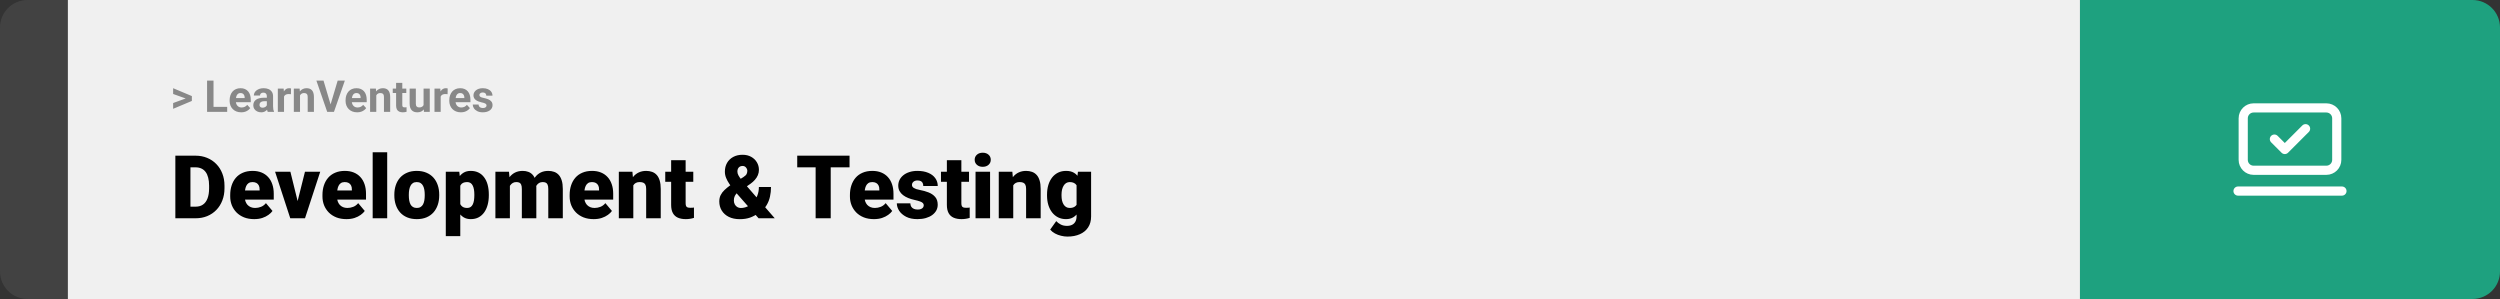 <svg width="1363" height="163" viewBox="0 0 1363 163" fill="none" xmlns="http://www.w3.org/2000/svg">
<rect x="0" y="0" width="1363" height="163" fill="#333333" stroke="none"/>
<path d="M0 15C0 6.716 6.716 0 15 0H37V163H15C6.716 163 0 156.284 0 148V15Z" fill="#424242"/>
<rect width="1097" height="163" transform="translate(37)" fill="#F0F0F0"/>
<path d="M101.906 53.922L94.394 51.238V48.086L104.602 52.375V54.637L101.906 53.922ZM94.394 56.172L101.918 53.43L104.602 52.785V55.035L94.394 59.324V56.172ZM123.867 58.258V61H115.277V58.258H123.867ZM116.414 43.938V61H112.898V43.938H116.414ZM131.508 61.234C130.523 61.234 129.641 61.078 128.859 60.766C128.078 60.445 127.414 60.004 126.867 59.441C126.328 58.879 125.914 58.227 125.625 57.484C125.336 56.734 125.191 55.938 125.191 55.094V54.625C125.191 53.664 125.328 52.785 125.602 51.988C125.875 51.191 126.266 50.5 126.773 49.914C127.289 49.328 127.914 48.879 128.648 48.566C129.383 48.246 130.211 48.086 131.133 48.086C132.031 48.086 132.828 48.234 133.523 48.531C134.219 48.828 134.801 49.25 135.27 49.797C135.746 50.344 136.105 51 136.348 51.766C136.59 52.523 136.711 53.367 136.711 54.297V55.703H126.633V53.453H133.395V53.195C133.395 52.727 133.309 52.309 133.137 51.941C132.973 51.566 132.723 51.27 132.387 51.051C132.051 50.832 131.621 50.723 131.098 50.723C130.652 50.723 130.27 50.82 129.949 51.016C129.629 51.211 129.367 51.484 129.164 51.836C128.969 52.188 128.82 52.602 128.719 53.078C128.625 53.547 128.578 54.062 128.578 54.625V55.094C128.578 55.602 128.648 56.07 128.789 56.5C128.938 56.93 129.145 57.301 129.41 57.613C129.684 57.926 130.012 58.168 130.395 58.34C130.785 58.512 131.227 58.598 131.719 58.598C132.328 58.598 132.895 58.48 133.418 58.246C133.949 58.004 134.406 57.641 134.789 57.156L136.43 58.938C136.164 59.32 135.801 59.688 135.34 60.039C134.887 60.391 134.34 60.68 133.699 60.906C133.059 61.125 132.328 61.234 131.508 61.234ZM145.477 58.141V52.492C145.477 52.086 145.41 51.738 145.277 51.449C145.145 51.152 144.938 50.922 144.656 50.758C144.383 50.594 144.027 50.512 143.59 50.512C143.215 50.512 142.891 50.578 142.617 50.711C142.344 50.836 142.133 51.02 141.984 51.262C141.836 51.496 141.762 51.773 141.762 52.094H138.387C138.387 51.555 138.512 51.043 138.762 50.559C139.012 50.074 139.375 49.648 139.852 49.281C140.328 48.906 140.895 48.613 141.551 48.402C142.215 48.191 142.957 48.086 143.777 48.086C144.762 48.086 145.637 48.25 146.402 48.578C147.168 48.906 147.77 49.398 148.207 50.055C148.652 50.711 148.875 51.531 148.875 52.516V57.941C148.875 58.637 148.918 59.207 149.004 59.652C149.09 60.09 149.215 60.473 149.379 60.801V61H145.969C145.805 60.656 145.68 60.227 145.594 59.711C145.516 59.188 145.477 58.664 145.477 58.141ZM145.922 53.277L145.945 55.188H144.059C143.613 55.188 143.227 55.238 142.898 55.34C142.57 55.441 142.301 55.586 142.09 55.773C141.879 55.953 141.723 56.164 141.621 56.406C141.527 56.648 141.48 56.914 141.48 57.203C141.48 57.492 141.547 57.754 141.68 57.988C141.812 58.215 142.004 58.395 142.254 58.527C142.504 58.652 142.797 58.715 143.133 58.715C143.641 58.715 144.082 58.613 144.457 58.41C144.832 58.207 145.121 57.957 145.324 57.66C145.535 57.363 145.645 57.082 145.652 56.816L146.543 58.246C146.418 58.566 146.246 58.898 146.027 59.242C145.816 59.586 145.547 59.91 145.219 60.215C144.891 60.512 144.496 60.758 144.035 60.953C143.574 61.141 143.027 61.234 142.395 61.234C141.59 61.234 140.859 61.074 140.203 60.754C139.555 60.426 139.039 59.977 138.656 59.406C138.281 58.828 138.094 58.172 138.094 57.438C138.094 56.773 138.219 56.184 138.469 55.668C138.719 55.152 139.086 54.719 139.57 54.367C140.062 54.008 140.676 53.738 141.41 53.559C142.145 53.371 142.996 53.277 143.965 53.277H145.922ZM154.852 51.086V61H151.477V48.32H154.652L154.852 51.086ZM158.672 48.238L158.613 51.367C158.449 51.344 158.25 51.324 158.016 51.309C157.789 51.285 157.582 51.273 157.395 51.273C156.918 51.273 156.504 51.336 156.152 51.461C155.809 51.578 155.52 51.754 155.285 51.988C155.059 52.223 154.887 52.508 154.77 52.844C154.66 53.18 154.598 53.562 154.582 53.992L153.902 53.781C153.902 52.961 153.984 52.207 154.148 51.52C154.312 50.824 154.551 50.219 154.863 49.703C155.184 49.188 155.574 48.789 156.035 48.508C156.496 48.227 157.023 48.086 157.617 48.086C157.805 48.086 157.996 48.102 158.191 48.133C158.387 48.156 158.547 48.191 158.672 48.238ZM163.57 51.027V61H160.195V48.32H163.359L163.57 51.027ZM163.078 54.215H162.164C162.164 53.277 162.285 52.434 162.527 51.684C162.77 50.926 163.109 50.281 163.547 49.75C163.984 49.211 164.504 48.801 165.105 48.52C165.715 48.23 166.395 48.086 167.145 48.086C167.738 48.086 168.281 48.172 168.773 48.344C169.266 48.516 169.688 48.789 170.039 49.164C170.398 49.539 170.672 50.035 170.859 50.652C171.055 51.27 171.152 52.023 171.152 52.914V61H167.754V52.902C167.754 52.34 167.676 51.902 167.52 51.59C167.363 51.277 167.133 51.059 166.828 50.934C166.531 50.801 166.164 50.734 165.727 50.734C165.273 50.734 164.879 50.824 164.543 51.004C164.215 51.184 163.941 51.434 163.723 51.754C163.512 52.066 163.352 52.434 163.242 52.855C163.133 53.277 163.078 53.73 163.078 54.215ZM180.082 57.438L184.102 43.938H188.016L182.074 61H179.496L180.082 57.438ZM176.379 43.938L180.387 57.438L180.996 61H178.395L172.488 43.938H176.379ZM194.719 61.234C193.734 61.234 192.852 61.078 192.07 60.766C191.289 60.445 190.625 60.004 190.078 59.441C189.539 58.879 189.125 58.227 188.836 57.484C188.547 56.734 188.402 55.938 188.402 55.094V54.625C188.402 53.664 188.539 52.785 188.812 51.988C189.086 51.191 189.477 50.5 189.984 49.914C190.5 49.328 191.125 48.879 191.859 48.566C192.594 48.246 193.422 48.086 194.344 48.086C195.242 48.086 196.039 48.234 196.734 48.531C197.43 48.828 198.012 49.25 198.48 49.797C198.957 50.344 199.316 51 199.559 51.766C199.801 52.523 199.922 53.367 199.922 54.297V55.703H189.844V53.453H196.605V53.195C196.605 52.727 196.52 52.309 196.348 51.941C196.184 51.566 195.934 51.27 195.598 51.051C195.262 50.832 194.832 50.723 194.309 50.723C193.863 50.723 193.48 50.82 193.16 51.016C192.84 51.211 192.578 51.484 192.375 51.836C192.18 52.188 192.031 52.602 191.93 53.078C191.836 53.547 191.789 54.062 191.789 54.625V55.094C191.789 55.602 191.859 56.07 192 56.5C192.148 56.93 192.355 57.301 192.621 57.613C192.895 57.926 193.223 58.168 193.605 58.34C193.996 58.512 194.438 58.598 194.93 58.598C195.539 58.598 196.105 58.48 196.629 58.246C197.16 58.004 197.617 57.641 198 57.156L199.641 58.938C199.375 59.32 199.012 59.688 198.551 60.039C198.098 60.391 197.551 60.68 196.91 60.906C196.27 61.125 195.539 61.234 194.719 61.234ZM205.148 51.027V61H201.773V48.32H204.938L205.148 51.027ZM204.656 54.215H203.742C203.742 53.277 203.863 52.434 204.105 51.684C204.348 50.926 204.688 50.281 205.125 49.75C205.562 49.211 206.082 48.801 206.684 48.52C207.293 48.23 207.973 48.086 208.723 48.086C209.316 48.086 209.859 48.172 210.352 48.344C210.844 48.516 211.266 48.789 211.617 49.164C211.977 49.539 212.25 50.035 212.438 50.652C212.633 51.27 212.73 52.023 212.73 52.914V61H209.332V52.902C209.332 52.34 209.254 51.902 209.098 51.59C208.941 51.277 208.711 51.059 208.406 50.934C208.109 50.801 207.742 50.734 207.305 50.734C206.852 50.734 206.457 50.824 206.121 51.004C205.793 51.184 205.52 51.434 205.301 51.754C205.09 52.066 204.93 52.434 204.82 52.855C204.711 53.277 204.656 53.73 204.656 54.215ZM221.508 48.32V50.711H214.125V48.32H221.508ZM215.953 45.191H219.328V57.18C219.328 57.547 219.375 57.828 219.469 58.023C219.57 58.219 219.719 58.355 219.914 58.434C220.109 58.504 220.355 58.539 220.652 58.539C220.863 58.539 221.051 58.531 221.215 58.516C221.387 58.492 221.531 58.469 221.648 58.445L221.66 60.93C221.371 61.023 221.059 61.098 220.723 61.152C220.387 61.207 220.016 61.234 219.609 61.234C218.867 61.234 218.219 61.113 217.664 60.871C217.117 60.621 216.695 60.223 216.398 59.676C216.102 59.129 215.953 58.41 215.953 57.52V45.191ZM230.93 57.965V48.32H234.305V61H231.129L230.93 57.965ZM231.305 55.363L232.301 55.34C232.301 56.184 232.203 56.969 232.008 57.695C231.812 58.414 231.52 59.039 231.129 59.57C230.738 60.094 230.246 60.504 229.652 60.801C229.059 61.09 228.359 61.234 227.555 61.234C226.938 61.234 226.367 61.148 225.844 60.977C225.328 60.797 224.883 60.52 224.508 60.145C224.141 59.762 223.852 59.273 223.641 58.68C223.438 58.078 223.336 57.355 223.336 56.512V48.32H226.711V56.535C226.711 56.91 226.754 57.227 226.84 57.484C226.934 57.742 227.062 57.953 227.227 58.117C227.391 58.281 227.582 58.398 227.801 58.469C228.027 58.539 228.277 58.574 228.551 58.574C229.246 58.574 229.793 58.434 230.191 58.152C230.598 57.871 230.883 57.488 231.047 57.004C231.219 56.512 231.305 55.965 231.305 55.363ZM240.258 51.086V61H236.883V48.32H240.059L240.258 51.086ZM244.078 48.238L244.02 51.367C243.855 51.344 243.656 51.324 243.422 51.309C243.195 51.285 242.988 51.273 242.801 51.273C242.324 51.273 241.91 51.336 241.559 51.461C241.215 51.578 240.926 51.754 240.691 51.988C240.465 52.223 240.293 52.508 240.176 52.844C240.066 53.18 240.004 53.562 239.988 53.992L239.309 53.781C239.309 52.961 239.391 52.207 239.555 51.52C239.719 50.824 239.957 50.219 240.27 49.703C240.59 49.188 240.98 48.789 241.441 48.508C241.902 48.227 242.43 48.086 243.023 48.086C243.211 48.086 243.402 48.102 243.598 48.133C243.793 48.156 243.953 48.191 244.078 48.238ZM251.273 61.234C250.289 61.234 249.406 61.078 248.625 60.766C247.844 60.445 247.18 60.004 246.633 59.441C246.094 58.879 245.68 58.227 245.391 57.484C245.102 56.734 244.957 55.938 244.957 55.094V54.625C244.957 53.664 245.094 52.785 245.367 51.988C245.641 51.191 246.031 50.5 246.539 49.914C247.055 49.328 247.68 48.879 248.414 48.566C249.148 48.246 249.977 48.086 250.898 48.086C251.797 48.086 252.594 48.234 253.289 48.531C253.984 48.828 254.566 49.25 255.035 49.797C255.512 50.344 255.871 51 256.113 51.766C256.355 52.523 256.477 53.367 256.477 54.297V55.703H246.398V53.453H253.16V53.195C253.16 52.727 253.074 52.309 252.902 51.941C252.738 51.566 252.488 51.27 252.152 51.051C251.816 50.832 251.387 50.723 250.863 50.723C250.418 50.723 250.035 50.82 249.715 51.016C249.395 51.211 249.133 51.484 248.93 51.836C248.734 52.188 248.586 52.602 248.484 53.078C248.391 53.547 248.344 54.062 248.344 54.625V55.094C248.344 55.602 248.414 56.07 248.555 56.5C248.703 56.93 248.91 57.301 249.176 57.613C249.449 57.926 249.777 58.168 250.16 58.34C250.551 58.512 250.992 58.598 251.484 58.598C252.094 58.598 252.66 58.48 253.184 58.246C253.715 58.004 254.172 57.641 254.555 57.156L256.195 58.938C255.93 59.32 255.566 59.688 255.105 60.039C254.652 60.391 254.105 60.68 253.465 60.906C252.824 61.125 252.094 61.234 251.273 61.234ZM265.254 57.496C265.254 57.254 265.184 57.035 265.043 56.84C264.902 56.645 264.641 56.465 264.258 56.301C263.883 56.129 263.34 55.973 262.629 55.832C261.988 55.691 261.391 55.516 260.836 55.305C260.289 55.086 259.812 54.824 259.406 54.52C259.008 54.215 258.695 53.855 258.469 53.441C258.242 53.02 258.129 52.539 258.129 52C258.129 51.469 258.242 50.969 258.469 50.5C258.703 50.031 259.035 49.617 259.465 49.258C259.902 48.891 260.434 48.605 261.059 48.402C261.691 48.191 262.402 48.086 263.191 48.086C264.293 48.086 265.238 48.262 266.027 48.613C266.824 48.965 267.434 49.449 267.855 50.066C268.285 50.676 268.5 51.371 268.5 52.152H265.125C265.125 51.824 265.055 51.531 264.914 51.273C264.781 51.008 264.57 50.801 264.281 50.652C264 50.496 263.633 50.418 263.18 50.418C262.805 50.418 262.48 50.484 262.207 50.617C261.934 50.742 261.723 50.914 261.574 51.133C261.434 51.344 261.363 51.578 261.363 51.836C261.363 52.031 261.402 52.207 261.48 52.363C261.566 52.512 261.703 52.648 261.891 52.773C262.078 52.898 262.32 53.016 262.617 53.125C262.922 53.227 263.297 53.32 263.742 53.406C264.656 53.594 265.473 53.84 266.191 54.145C266.91 54.441 267.48 54.848 267.902 55.363C268.324 55.871 268.535 56.539 268.535 57.367C268.535 57.93 268.41 58.445 268.16 58.914C267.91 59.383 267.551 59.793 267.082 60.145C266.613 60.488 266.051 60.758 265.395 60.953C264.746 61.141 264.016 61.234 263.203 61.234C262.023 61.234 261.023 61.023 260.203 60.602C259.391 60.18 258.773 59.645 258.352 58.996C257.938 58.34 257.73 57.668 257.73 56.98H260.93C260.945 57.441 261.062 57.812 261.281 58.094C261.508 58.375 261.793 58.578 262.137 58.703C262.488 58.828 262.867 58.891 263.273 58.891C263.711 58.891 264.074 58.832 264.363 58.715C264.652 58.59 264.871 58.426 265.02 58.223C265.176 58.012 265.254 57.77 265.254 57.496Z" fill="#888888"/>
<path d="M106.688 119H99.117L99.164 112.672H106.688C108.25 112.672 109.57 112.297 110.648 111.547C111.742 110.797 112.57 109.68 113.133 108.195C113.711 106.695 114 104.852 114 102.664V101.188C114 99.547 113.836 98.109 113.508 96.875C113.195 95.625 112.727 94.586 112.102 93.758C111.477 92.914 110.695 92.281 109.758 91.859C108.836 91.438 107.773 91.227 106.57 91.227H98.977V84.875H106.57C108.883 84.875 111 85.273 112.922 86.07C114.859 86.852 116.531 87.977 117.938 89.445C119.359 90.898 120.453 92.625 121.219 94.625C122 96.609 122.391 98.812 122.391 101.234V102.664C122.391 105.07 122 107.273 121.219 109.273C120.453 111.273 119.367 113 117.961 114.453C116.555 115.906 114.891 117.031 112.969 117.828C111.062 118.609 108.969 119 106.688 119ZM103.828 84.875V119H95.602V84.875H103.828ZM138.586 119.469C136.523 119.469 134.68 119.148 133.055 118.508C131.43 117.852 130.055 116.953 128.93 115.812C127.82 114.672 126.969 113.359 126.375 111.875C125.797 110.391 125.508 108.82 125.508 107.164V106.273C125.508 104.414 125.766 102.695 126.281 101.117C126.797 99.523 127.562 98.133 128.578 96.945C129.594 95.758 130.867 94.836 132.398 94.18C133.93 93.508 135.711 93.172 137.742 93.172C139.539 93.172 141.148 93.461 142.57 94.039C143.992 94.617 145.195 95.445 146.18 96.523C147.18 97.602 147.938 98.906 148.453 100.438C148.984 101.969 149.25 103.688 149.25 105.594V108.805H128.531V103.859H141.539V103.25C141.555 102.406 141.406 101.688 141.094 101.094C140.797 100.5 140.359 100.047 139.781 99.734C139.203 99.422 138.5 99.266 137.672 99.266C136.812 99.266 136.102 99.453 135.539 99.828C134.992 100.203 134.562 100.719 134.25 101.375C133.953 102.016 133.742 102.758 133.617 103.602C133.492 104.445 133.43 105.336 133.43 106.273V107.164C133.43 108.102 133.555 108.953 133.805 109.719C134.07 110.484 134.445 111.141 134.93 111.688C135.43 112.219 136.023 112.633 136.711 112.93C137.414 113.227 138.211 113.375 139.102 113.375C140.18 113.375 141.242 113.172 142.289 112.766C143.336 112.359 144.234 111.688 144.984 110.75L148.57 115.016C148.055 115.75 147.32 116.461 146.367 117.148C145.43 117.836 144.305 118.398 142.992 118.836C141.68 119.258 140.211 119.469 138.586 119.469ZM161.273 113.586L166.266 93.641H174.586L166.289 119H161.367L161.273 113.586ZM158.32 93.641L163.242 113.586L163.195 119H158.25L149.977 93.641H158.32ZM188.883 119.469C186.82 119.469 184.977 119.148 183.352 118.508C181.727 117.852 180.352 116.953 179.227 115.812C178.117 114.672 177.266 113.359 176.672 111.875C176.094 110.391 175.805 108.82 175.805 107.164V106.273C175.805 104.414 176.062 102.695 176.578 101.117C177.094 99.523 177.859 98.133 178.875 96.945C179.891 95.758 181.164 94.836 182.695 94.18C184.227 93.508 186.008 93.172 188.039 93.172C189.836 93.172 191.445 93.461 192.867 94.039C194.289 94.617 195.492 95.445 196.477 96.523C197.477 97.602 198.234 98.906 198.75 100.438C199.281 101.969 199.547 103.688 199.547 105.594V108.805H178.828V103.859H191.836V103.25C191.852 102.406 191.703 101.688 191.391 101.094C191.094 100.5 190.656 100.047 190.078 99.734C189.5 99.422 188.797 99.266 187.969 99.266C187.109 99.266 186.398 99.453 185.836 99.828C185.289 100.203 184.859 100.719 184.547 101.375C184.25 102.016 184.039 102.758 183.914 103.602C183.789 104.445 183.727 105.336 183.727 106.273V107.164C183.727 108.102 183.852 108.953 184.102 109.719C184.367 110.484 184.742 111.141 185.227 111.688C185.727 112.219 186.32 112.633 187.008 112.93C187.711 113.227 188.508 113.375 189.398 113.375C190.477 113.375 191.539 113.172 192.586 112.766C193.633 112.359 194.531 111.688 195.281 110.75L198.867 115.016C198.352 115.75 197.617 116.461 196.664 117.148C195.727 117.836 194.602 118.398 193.289 118.836C191.977 119.258 190.508 119.469 188.883 119.469ZM211.102 83V119H203.18V83H211.102ZM214.992 106.578V106.086C214.992 104.227 215.258 102.516 215.789 100.953C216.32 99.375 217.102 98.008 218.133 96.852C219.164 95.695 220.438 94.797 221.953 94.156C223.469 93.5 225.219 93.172 227.203 93.172C229.203 93.172 230.961 93.5 232.477 94.156C234.008 94.797 235.289 95.695 236.32 96.852C237.352 98.008 238.133 99.375 238.664 100.953C239.195 102.516 239.461 104.227 239.461 106.086V106.578C239.461 108.422 239.195 110.133 238.664 111.711C238.133 113.273 237.352 114.641 236.32 115.812C235.289 116.969 234.016 117.867 232.5 118.508C230.984 119.148 229.234 119.469 227.25 119.469C225.266 119.469 223.508 119.148 221.977 118.508C220.445 117.867 219.164 116.969 218.133 115.812C217.102 114.641 216.32 113.273 215.789 111.711C215.258 110.133 214.992 108.422 214.992 106.578ZM222.891 106.086V106.578C222.891 107.531 222.961 108.422 223.102 109.25C223.242 110.078 223.477 110.805 223.805 111.43C224.133 112.039 224.578 112.516 225.141 112.859C225.703 113.203 226.406 113.375 227.25 113.375C228.078 113.375 228.766 113.203 229.312 112.859C229.875 112.516 230.32 112.039 230.648 111.43C230.977 110.805 231.211 110.078 231.352 109.25C231.492 108.422 231.562 107.531 231.562 106.578V106.086C231.562 105.164 231.492 104.297 231.352 103.484C231.211 102.656 230.977 101.93 230.648 101.305C230.32 100.664 229.875 100.164 229.312 99.805C228.75 99.445 228.047 99.266 227.203 99.266C226.375 99.266 225.68 99.445 225.117 99.805C224.57 100.164 224.133 100.664 223.805 101.305C223.477 101.93 223.242 102.656 223.102 103.484C222.961 104.297 222.891 105.164 222.891 106.086ZM250.945 98.516V128.75H243.047V93.641H250.406L250.945 98.516ZM266.508 106.016V106.508C266.508 108.352 266.297 110.062 265.875 111.641C265.453 113.219 264.828 114.594 264 115.766C263.172 116.938 262.141 117.852 260.906 118.508C259.688 119.148 258.273 119.469 256.664 119.469C255.148 119.469 253.844 119.133 252.75 118.461C251.656 117.789 250.742 116.859 250.008 115.672C249.273 114.484 248.68 113.125 248.227 111.594C247.773 110.062 247.414 108.445 247.148 106.742V106.109C247.414 104.281 247.773 102.586 248.227 101.023C248.68 99.445 249.273 98.07 250.008 96.898C250.742 95.727 251.648 94.812 252.727 94.156C253.82 93.5 255.125 93.172 256.641 93.172C258.25 93.172 259.664 93.477 260.883 94.086C262.117 94.695 263.148 95.57 263.977 96.711C264.82 97.836 265.453 99.188 265.875 100.766C266.297 102.344 266.508 104.094 266.508 106.016ZM258.609 106.508V106.016C258.609 105.031 258.539 104.133 258.398 103.32C258.258 102.492 258.031 101.773 257.719 101.164C257.422 100.555 257.023 100.086 256.523 99.758C256.023 99.43 255.406 99.266 254.672 99.266C253.828 99.266 253.117 99.398 252.539 99.664C251.977 99.914 251.523 100.305 251.18 100.836C250.852 101.352 250.617 102 250.477 102.781C250.352 103.547 250.297 104.445 250.312 105.477V107.398C250.281 108.586 250.398 109.633 250.664 110.539C250.93 111.43 251.391 112.125 252.047 112.625C252.703 113.125 253.594 113.375 254.719 113.375C255.469 113.375 256.094 113.203 256.594 112.859C257.094 112.5 257.492 112.008 257.789 111.383C258.086 110.742 258.297 110.008 258.422 109.18C258.547 108.352 258.609 107.461 258.609 106.508ZM277.992 99.008V119H270.094V93.641H277.5L277.992 99.008ZM277.031 105.453L275.227 105.5C275.227 103.719 275.438 102.078 275.859 100.578C276.281 99.078 276.906 97.773 277.734 96.664C278.562 95.555 279.578 94.695 280.781 94.086C282 93.477 283.406 93.172 285 93.172C286.109 93.172 287.117 93.344 288.023 93.688C288.93 94.016 289.711 94.539 290.367 95.258C291.023 95.961 291.523 96.883 291.867 98.023C292.227 99.148 292.406 100.5 292.406 102.078V119H284.508V103.086C284.508 102.008 284.383 101.195 284.133 100.648C283.898 100.102 283.555 99.734 283.102 99.547C282.648 99.359 282.094 99.266 281.438 99.266C280.75 99.266 280.133 99.422 279.586 99.734C279.039 100.047 278.57 100.484 278.18 101.047C277.805 101.594 277.516 102.242 277.312 102.992C277.125 103.742 277.031 104.562 277.031 105.453ZM291.516 105.453L289.312 105.5C289.312 103.719 289.508 102.078 289.898 100.578C290.305 99.078 290.906 97.773 291.703 96.664C292.516 95.555 293.523 94.695 294.727 94.086C295.93 93.477 297.328 93.172 298.922 93.172C300.078 93.172 301.141 93.344 302.109 93.688C303.078 94.031 303.914 94.586 304.617 95.352C305.32 96.117 305.867 97.133 306.258 98.398C306.648 99.648 306.844 101.195 306.844 103.039V119H298.922V103.039C298.922 101.992 298.797 101.203 298.547 100.672C298.312 100.125 297.969 99.758 297.516 99.57C297.062 99.367 296.523 99.266 295.898 99.266C295.148 99.266 294.5 99.422 293.953 99.734C293.406 100.047 292.945 100.484 292.57 101.047C292.211 101.594 291.945 102.242 291.773 102.992C291.602 103.742 291.516 104.562 291.516 105.453ZM323.648 119.469C321.586 119.469 319.742 119.148 318.117 118.508C316.492 117.852 315.117 116.953 313.992 115.812C312.883 114.672 312.031 113.359 311.438 111.875C310.859 110.391 310.57 108.82 310.57 107.164V106.273C310.57 104.414 310.828 102.695 311.344 101.117C311.859 99.523 312.625 98.133 313.641 96.945C314.656 95.758 315.93 94.836 317.461 94.18C318.992 93.508 320.773 93.172 322.805 93.172C324.602 93.172 326.211 93.461 327.633 94.039C329.055 94.617 330.258 95.445 331.242 96.523C332.242 97.602 333 98.906 333.516 100.438C334.047 101.969 334.312 103.688 334.312 105.594V108.805H313.594V103.859H326.602V103.25C326.617 102.406 326.469 101.688 326.156 101.094C325.859 100.5 325.422 100.047 324.844 99.734C324.266 99.422 323.562 99.266 322.734 99.266C321.875 99.266 321.164 99.453 320.602 99.828C320.055 100.203 319.625 100.719 319.312 101.375C319.016 102.016 318.805 102.758 318.68 103.602C318.555 104.445 318.492 105.336 318.492 106.273V107.164C318.492 108.102 318.617 108.953 318.867 109.719C319.133 110.484 319.508 111.141 319.992 111.688C320.492 112.219 321.086 112.633 321.773 112.93C322.477 113.227 323.273 113.375 324.164 113.375C325.242 113.375 326.305 113.172 327.352 112.766C328.398 112.359 329.297 111.688 330.047 110.75L333.633 115.016C333.117 115.75 332.383 116.461 331.43 117.148C330.492 117.836 329.367 118.398 328.055 118.836C326.742 119.258 325.273 119.469 323.648 119.469ZM345.281 99.055V119H337.383V93.641H344.789L345.281 99.055ZM344.344 105.453L342.492 105.5C342.492 103.562 342.727 101.836 343.195 100.32C343.664 98.789 344.328 97.492 345.188 96.43C346.047 95.367 347.07 94.562 348.258 94.016C349.461 93.453 350.797 93.172 352.266 93.172C353.438 93.172 354.508 93.344 355.477 93.688C356.461 94.031 357.305 94.586 358.008 95.352C358.727 96.117 359.273 97.133 359.648 98.398C360.039 99.648 360.234 101.195 360.234 103.039V119H352.289V103.016C352.289 102 352.148 101.227 351.867 100.695C351.586 100.148 351.18 99.773 350.648 99.57C350.117 99.367 349.469 99.266 348.703 99.266C347.891 99.266 347.203 99.422 346.641 99.734C346.078 100.047 345.625 100.484 345.281 101.047C344.953 101.594 344.711 102.242 344.555 102.992C344.414 103.742 344.344 104.562 344.344 105.453ZM377.977 93.641V99.125H362.695V93.641H377.977ZM365.906 87.336H373.805V110.727C373.805 111.398 373.883 111.922 374.039 112.297C374.195 112.656 374.461 112.914 374.836 113.07C375.227 113.211 375.742 113.281 376.383 113.281C376.836 113.281 377.211 113.273 377.508 113.258C377.805 113.227 378.086 113.188 378.352 113.141V118.789C377.68 119.008 376.977 119.172 376.242 119.281C375.508 119.406 374.727 119.469 373.898 119.469C372.211 119.469 370.766 119.203 369.562 118.672C368.375 118.141 367.469 117.305 366.844 116.164C366.219 115.023 365.906 113.539 365.906 111.711V87.336ZM398.062 101.07L405.305 96.547C406.273 95.922 406.867 95.336 407.086 94.789C407.32 94.227 407.438 93.68 407.438 93.148C407.438 92.508 407.203 91.906 406.734 91.344C406.281 90.766 405.641 90.477 404.812 90.477C404.203 90.477 403.688 90.617 403.266 90.898C402.859 91.164 402.547 91.523 402.328 91.977C402.125 92.43 402.023 92.938 402.023 93.5C402.023 94.203 402.219 94.914 402.609 95.633C403 96.352 403.516 97.109 404.156 97.906C404.812 98.703 405.539 99.578 406.336 100.531L422.391 119H413.578L400.5 104.141C399.422 102.766 398.484 101.5 397.688 100.344C396.906 99.188 396.297 98.062 395.859 96.969C395.422 95.875 395.203 94.75 395.203 93.594C395.203 91.797 395.594 90.211 396.375 88.836C397.172 87.445 398.289 86.359 399.727 85.578C401.18 84.781 402.883 84.383 404.836 84.383C406.648 84.383 408.219 84.758 409.547 85.508C410.891 86.258 411.93 87.258 412.664 88.508C413.398 89.742 413.766 91.102 413.766 92.586C413.766 93.617 413.57 94.594 413.18 95.516C412.789 96.438 412.25 97.281 411.562 98.047C410.891 98.812 410.117 99.508 409.242 100.133L401.414 105.594C401.102 105.984 400.844 106.383 400.641 106.789C400.453 107.18 400.312 107.578 400.219 107.984C400.141 108.391 400.102 108.828 400.102 109.297C400.102 110.109 400.273 110.828 400.617 111.453C400.961 112.062 401.414 112.539 401.977 112.883C402.555 113.227 403.18 113.398 403.852 113.398C405.117 113.398 406.336 113.125 407.508 112.578C408.695 112.016 409.758 111.227 410.695 110.211C411.633 109.195 412.375 107.984 412.922 106.578C413.469 105.172 413.742 103.625 413.742 101.938H420.352C420.352 103.781 420.164 105.539 419.789 107.211C419.43 108.867 418.828 110.398 417.984 111.805C417.156 113.211 416.039 114.445 414.633 115.508C414.555 115.555 414.406 115.648 414.188 115.789C413.984 115.914 413.836 116 413.742 116.047C412.102 117.219 410.484 118.086 408.891 118.648C407.297 119.211 405.438 119.492 403.312 119.492C401.016 119.492 399.031 119.078 397.359 118.25C395.703 117.422 394.422 116.281 393.516 114.828C392.609 113.375 392.156 111.711 392.156 109.836C392.156 108.508 392.406 107.352 392.906 106.367C393.406 105.367 394.102 104.445 394.992 103.602C395.883 102.758 396.906 101.914 398.062 101.07ZM452.906 84.875V119H444.68V84.875H452.906ZM463.172 84.875V91.227H434.648V84.875H463.172ZM476.461 119.469C474.398 119.469 472.555 119.148 470.93 118.508C469.305 117.852 467.93 116.953 466.805 115.812C465.695 114.672 464.844 113.359 464.25 111.875C463.672 110.391 463.383 108.82 463.383 107.164V106.273C463.383 104.414 463.641 102.695 464.156 101.117C464.672 99.523 465.438 98.133 466.453 96.945C467.469 95.758 468.742 94.836 470.273 94.18C471.805 93.508 473.586 93.172 475.617 93.172C477.414 93.172 479.023 93.461 480.445 94.039C481.867 94.617 483.07 95.445 484.055 96.523C485.055 97.602 485.812 98.906 486.328 100.438C486.859 101.969 487.125 103.688 487.125 105.594V108.805H466.406V103.859H479.414V103.25C479.43 102.406 479.281 101.688 478.969 101.094C478.672 100.5 478.234 100.047 477.656 99.734C477.078 99.422 476.375 99.266 475.547 99.266C474.688 99.266 473.977 99.453 473.414 99.828C472.867 100.203 472.438 100.719 472.125 101.375C471.828 102.016 471.617 102.758 471.492 103.602C471.367 104.445 471.305 105.336 471.305 106.273V107.164C471.305 108.102 471.43 108.953 471.68 109.719C471.945 110.484 472.32 111.141 472.805 111.688C473.305 112.219 473.898 112.633 474.586 112.93C475.289 113.227 476.086 113.375 476.977 113.375C478.055 113.375 479.117 113.172 480.164 112.766C481.211 112.359 482.109 111.688 482.859 110.75L486.445 115.016C485.93 115.75 485.195 116.461 484.242 117.148C483.305 117.836 482.18 118.398 480.867 118.836C479.555 119.258 478.086 119.469 476.461 119.469ZM503.625 111.875C503.625 111.438 503.477 111.062 503.18 110.75C502.898 110.422 502.398 110.125 501.68 109.859C500.961 109.578 499.953 109.297 498.656 109.016C497.422 108.75 496.258 108.398 495.164 107.961C494.086 107.523 493.141 106.992 492.328 106.367C491.516 105.742 490.875 105 490.406 104.141C489.953 103.281 489.727 102.297 489.727 101.188C489.727 100.109 489.953 99.094 490.406 98.141C490.875 97.172 491.555 96.32 492.445 95.586C493.352 94.836 494.453 94.25 495.75 93.828C497.047 93.391 498.523 93.172 500.18 93.172C502.461 93.172 504.43 93.523 506.086 94.227C507.742 94.914 509.016 95.883 509.906 97.133C510.812 98.367 511.266 99.797 511.266 101.422H503.367C503.367 100.781 503.258 100.234 503.039 99.781C502.836 99.328 502.5 98.984 502.031 98.75C501.562 98.5 500.938 98.375 500.156 98.375C499.609 98.375 499.109 98.477 498.656 98.68C498.219 98.883 497.867 99.164 497.602 99.523C497.336 99.883 497.203 100.305 497.203 100.789C497.203 101.133 497.281 101.445 497.438 101.727C497.609 101.992 497.867 102.242 498.211 102.477C498.555 102.695 498.992 102.898 499.523 103.086C500.055 103.258 500.695 103.414 501.445 103.555C503.148 103.867 504.742 104.312 506.227 104.891C507.711 105.469 508.914 106.289 509.836 107.352C510.773 108.414 511.242 109.844 511.242 111.641C511.242 112.766 510.984 113.805 510.469 114.758C509.953 115.695 509.211 116.523 508.242 117.242C507.273 117.945 506.109 118.492 504.75 118.883C503.391 119.273 501.859 119.469 500.156 119.469C497.734 119.469 495.688 119.039 494.016 118.18C492.344 117.305 491.078 116.211 490.219 114.898C489.375 113.57 488.953 112.227 488.953 110.867H496.312C496.344 111.648 496.531 112.289 496.875 112.789C497.234 113.289 497.711 113.656 498.305 113.891C498.898 114.125 499.586 114.242 500.367 114.242C501.086 114.242 501.68 114.141 502.148 113.938C502.633 113.734 503 113.461 503.25 113.117C503.5 112.758 503.625 112.344 503.625 111.875ZM528.305 93.641V99.125H513.023V93.641H528.305ZM516.234 87.336H524.133V110.727C524.133 111.398 524.211 111.922 524.367 112.297C524.523 112.656 524.789 112.914 525.164 113.07C525.555 113.211 526.07 113.281 526.711 113.281C527.164 113.281 527.539 113.273 527.836 113.258C528.133 113.227 528.414 113.188 528.68 113.141V118.789C528.008 119.008 527.305 119.172 526.57 119.281C525.836 119.406 525.055 119.469 524.227 119.469C522.539 119.469 521.094 119.203 519.891 118.672C518.703 118.141 517.797 117.305 517.172 116.164C516.547 115.023 516.234 113.539 516.234 111.711V87.336ZM539.789 93.641V119H531.867V93.641H539.789ZM531.398 87.102C531.398 85.977 531.805 85.055 532.617 84.336C533.43 83.617 534.484 83.258 535.781 83.258C537.078 83.258 538.133 83.617 538.945 84.336C539.758 85.055 540.164 85.977 540.164 87.102C540.164 88.227 539.758 89.148 538.945 89.867C538.133 90.586 537.078 90.945 535.781 90.945C534.484 90.945 533.43 90.586 532.617 89.867C531.805 89.148 531.398 88.227 531.398 87.102ZM552.422 99.055V119H544.523V93.641H551.93L552.422 99.055ZM551.484 105.453L549.633 105.5C549.633 103.562 549.867 101.836 550.336 100.32C550.805 98.789 551.469 97.492 552.328 96.43C553.188 95.367 554.211 94.562 555.398 94.016C556.602 93.453 557.938 93.172 559.406 93.172C560.578 93.172 561.648 93.344 562.617 93.688C563.602 94.031 564.445 94.586 565.148 95.352C565.867 96.117 566.414 97.133 566.789 98.398C567.18 99.648 567.375 101.195 567.375 103.039V119H559.43V103.016C559.43 102 559.289 101.227 559.008 100.695C558.727 100.148 558.32 99.773 557.789 99.57C557.258 99.367 556.609 99.266 555.844 99.266C555.031 99.266 554.344 99.422 553.781 99.734C553.219 100.047 552.766 100.484 552.422 101.047C552.094 101.594 551.852 102.242 551.695 102.992C551.555 103.742 551.484 104.562 551.484 105.453ZM587.695 93.641H594.867V118.016C594.867 120.359 594.328 122.344 593.25 123.969C592.172 125.609 590.664 126.852 588.727 127.695C586.805 128.555 584.555 128.984 581.977 128.984C580.836 128.984 579.672 128.836 578.484 128.539C577.297 128.258 576.188 127.836 575.156 127.273C574.125 126.711 573.258 126.016 572.555 125.188L575.859 120.547C576.5 121.266 577.305 121.875 578.273 122.375C579.242 122.891 580.383 123.148 581.695 123.148C582.836 123.148 583.789 122.945 584.555 122.539C585.336 122.133 585.93 121.539 586.336 120.758C586.742 119.992 586.945 119.062 586.945 117.969V99.641L587.695 93.641ZM570.844 106.625V106.133C570.844 104.211 571.078 102.461 571.547 100.883C572.031 99.289 572.719 97.922 573.609 96.781C574.516 95.625 575.609 94.734 576.891 94.109C578.172 93.484 579.617 93.172 581.227 93.172C582.961 93.172 584.383 93.508 585.492 94.18C586.617 94.836 587.516 95.758 588.188 96.945C588.875 98.133 589.406 99.523 589.781 101.117C590.172 102.695 590.5 104.398 590.766 106.227V106.812C590.5 108.531 590.133 110.156 589.664 111.688C589.211 113.203 588.617 114.547 587.883 115.719C587.148 116.891 586.227 117.812 585.117 118.484C584.023 119.141 582.711 119.469 581.18 119.469C579.586 119.469 578.148 119.148 576.867 118.508C575.602 117.867 574.516 116.969 573.609 115.812C572.719 114.656 572.031 113.297 571.547 111.734C571.078 110.172 570.844 108.469 570.844 106.625ZM578.742 106.133V106.625C578.742 107.578 578.828 108.461 579 109.273C579.188 110.086 579.469 110.805 579.844 111.43C580.219 112.039 580.68 112.516 581.227 112.859C581.789 113.203 582.445 113.375 583.195 113.375C584.336 113.375 585.258 113.133 585.961 112.648C586.664 112.164 587.172 111.477 587.484 110.586C587.797 109.695 587.93 108.648 587.883 107.445V105.594C587.914 104.562 587.844 103.656 587.672 102.875C587.5 102.078 587.227 101.414 586.852 100.883C586.492 100.352 586.008 99.953 585.398 99.688C584.805 99.406 584.086 99.266 583.242 99.266C582.508 99.266 581.859 99.438 581.297 99.781C580.734 100.125 580.266 100.609 579.891 101.234C579.516 101.844 579.227 102.57 579.023 103.414C578.836 104.242 578.742 105.148 578.742 106.133Z" fill="black"/>
<path d="M1134 0H1348C1356.28 0 1363 6.716 1363 15V148C1363 156.284 1356.28 163 1348 163H1134V0Z" fill="#1EA17F"/>
<path d="M1220.17 104.167H1276.83" stroke="white" stroke-width="5" stroke-linecap="round" stroke-linejoin="round"/>
<path d="M1240 75.833L1245.67 81.5L1257 70.167" stroke="white" stroke-width="5" stroke-linecap="round" stroke-linejoin="round"/>
<path d="M1268.33 58.833H1228.67C1225.54 58.833 1223 61.37 1223 64.5V87.167C1223 90.296 1225.54 92.833 1228.67 92.833H1268.33C1271.46 92.833 1274 90.296 1274 87.167V64.5C1274 61.37 1271.46 58.833 1268.33 58.833Z" stroke="white" stroke-width="5" stroke-linecap="round" stroke-linejoin="round"/>
</svg>
